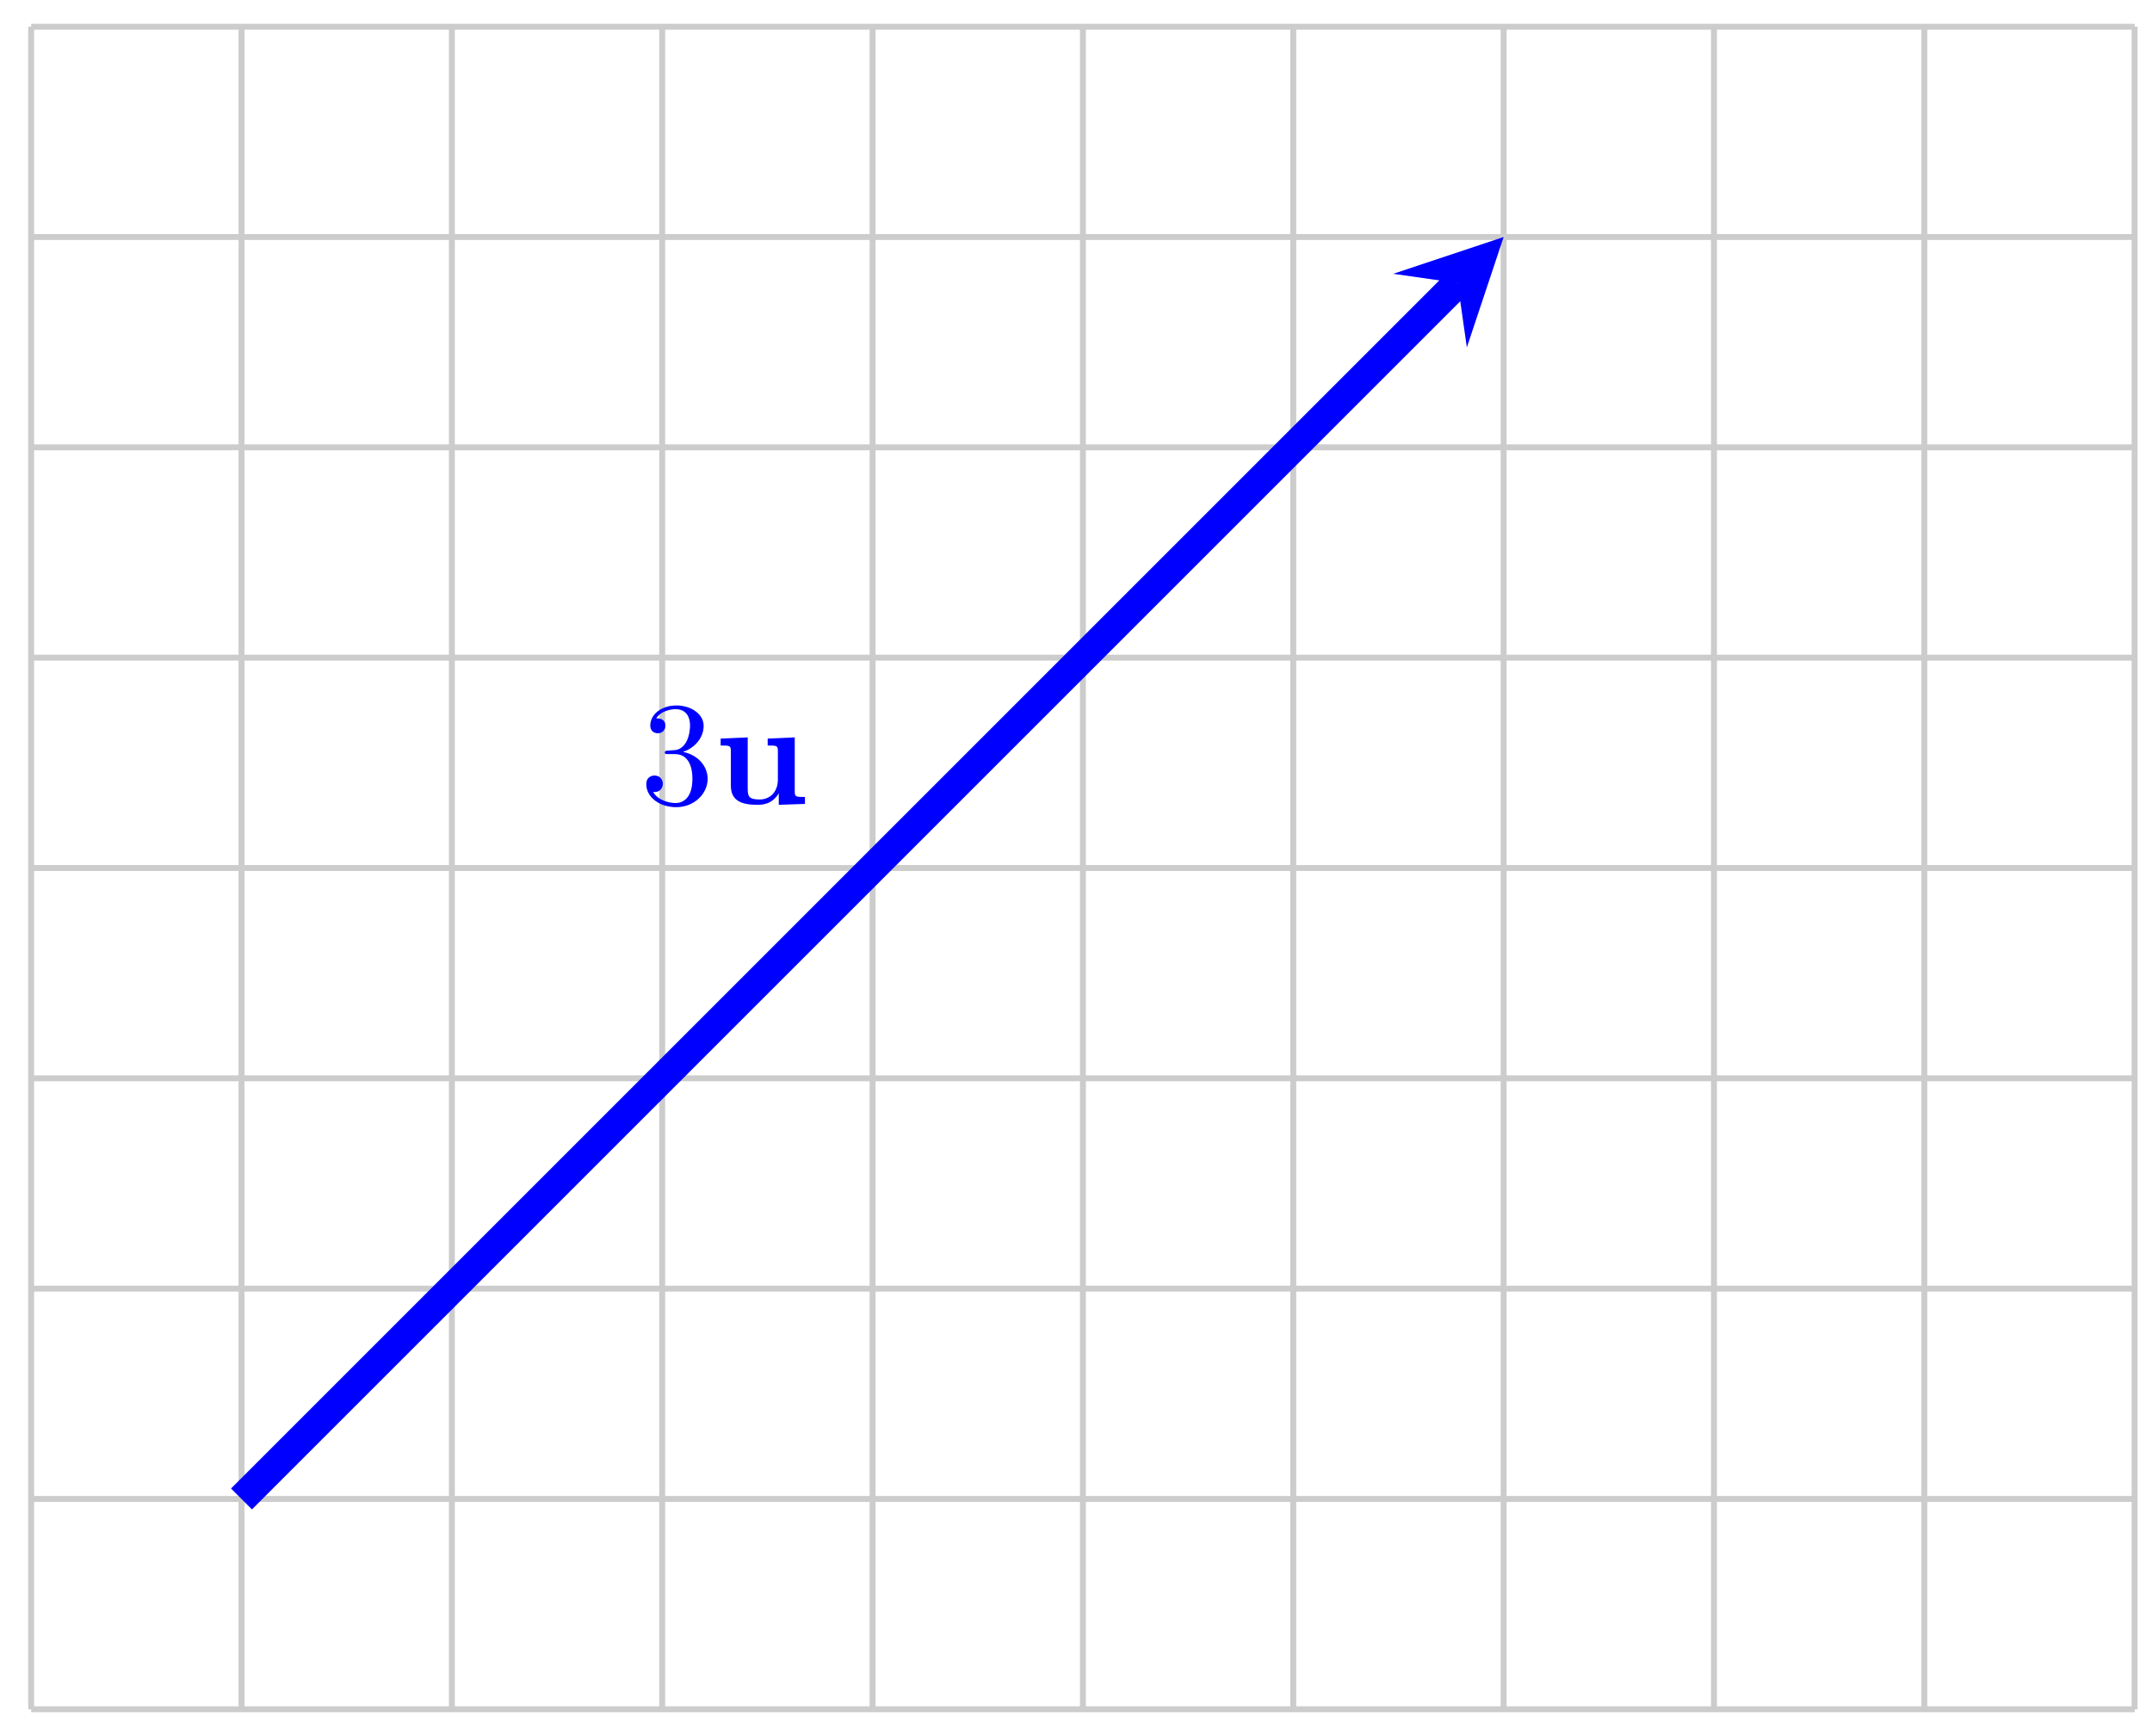 <svg xmlns="http://www.w3.org/2000/svg" xmlns:xlink="http://www.w3.org/1999/xlink" xmlns:inkscape="http://www.inkscape.org/namespaces/inkscape" version="1.1" width="145" height="117" viewBox="0 0 145 117">
<defs>
<path id="font_1_1" d="M.29 .352C.372 .379 .43 .449 .43 .528 .43 .61 .342 .666 .246 .666 .145 .666 .069 .606 .069 .53 .069 .497 .091 .478 .12 .478 .151 .478 .171 .5 .171 .529 .171 .579 .124 .579 .109 .579 .14 .628 .206 .641 .242 .641 .283 .641 .338 .619 .338 .529 .338 .517 .336 .459 .31 .415 .28 .367 .246 .364 .221 .363 .213 .362 .189 .36 .182 .36 .174 .359 .167 .358 .167 .348 .167 .337 .174 .337 .191 .337H.235C.317 .337 .354 .269 .354 .17 .354 .034 .285 .006 .241 .006 .198 .006 .123 .022 .088 .081 .123 .076 .154 .098 .154 .136 .154 .172 .127 .192 .098 .192 .074 .192 .042 .178 .042 .134 .042 .043 .135-.022 .244-.022 .366-.022 .457 .068 .457 .17 .457 .253 .394 .331 .29 .352Z"/>
<path id="font_2_1" d="M.438 .072V-.006L.615 0V.047C.553 .047 .546 .047 .546 .086V.45L.363 .442V.395C.425 .395 .432 .395 .432 .356V.165C.432 .083 .381 .03 .308 .03 .231 .03 .228 .055 .228 .109V.45L.045 .442V.395C.107 .395 .114 .395 .114 .356V.123C.114 .016 .195-.006 .294-.006 .32-.006 .392-.006 .438 .072Z"/>
</defs>
<path transform="matrix(1,0,0,-1,72.966,101.012)" stroke-width=".399" stroke-linecap="butt" stroke-miterlimit="10" stroke-linejoin="miter" fill="none" stroke="#cccccc" d="M-70.867-14.173H70.867M-70.867 0H70.867M-70.867 14.173H70.867M-70.867 28.347H70.867M-70.867 42.52H70.867M-70.867 56.694H70.867M-70.867 70.867H70.867M-70.867 85.04H70.867M-70.867 99.209H70.867M-70.867-14.173V99.214M-56.694-14.173V99.214M-42.52-14.173V99.214M-28.347-14.173V99.214M-14.173-14.173V99.214M0-14.173V99.214M14.173-14.173V99.214M28.347-14.173V99.214M42.52-14.173V99.214M56.694-14.173V99.214M70.862-14.173V99.214M70.867 99.214"/>
<path transform="matrix(1,0,0,-1,72.966,101.012)" stroke-width="1.993" stroke-linecap="butt" stroke-miterlimit="10" stroke-linejoin="miter" fill="none" stroke="#0000ff" d="M-56.694 0 25.247 81.941"/>
<path transform="matrix(.707,-.707,-.707,-.707,98.215,19.071)" d="M4.384 0-2.63 3.507 0 0-2.63-3.507" fill="#0000ff"/>
<use data-text="3" xlink:href="#font_1_1" transform="matrix(9.963,0,0,-9.963,43.127,54.175)" fill="#0000ff"/>
<use data-text="u" xlink:href="#font_2_1" transform="matrix(9.963,0,0,-9.963,48.109,54.175)" fill="#0000ff"/>
</svg>
